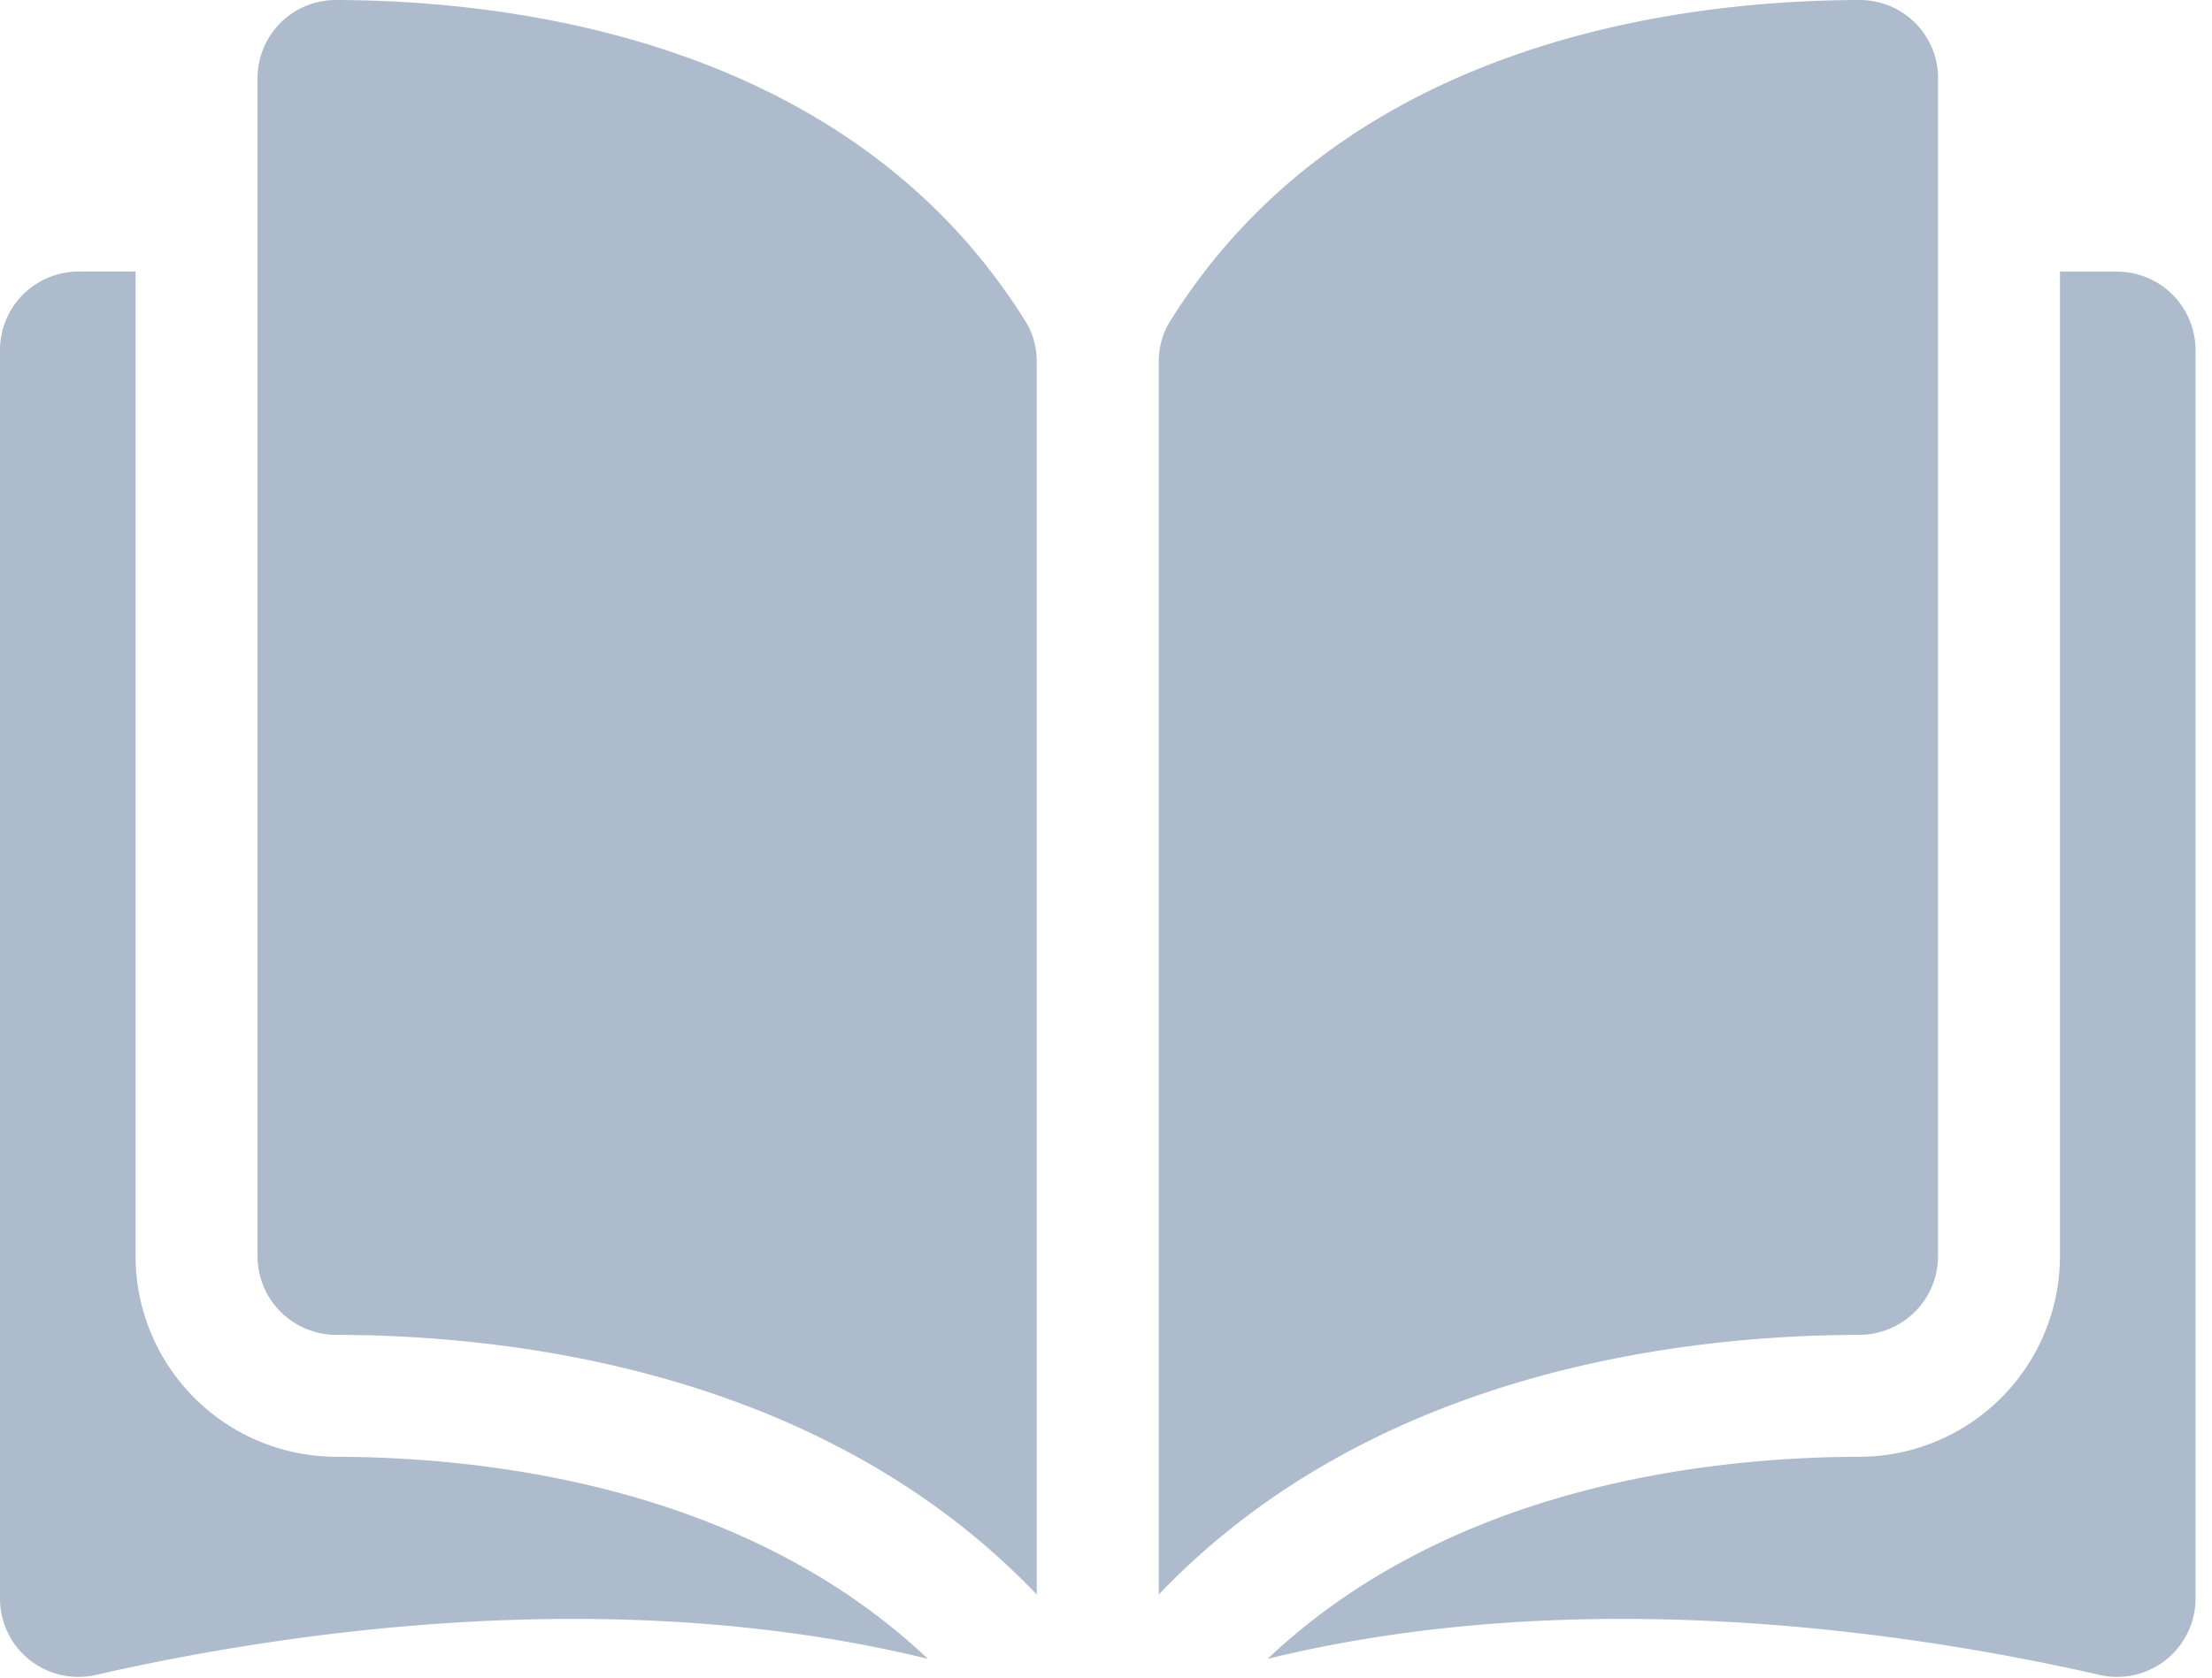 <svg width="29" height="22" fill="none" xmlns="http://www.w3.org/2000/svg"><path fill-rule="evenodd" clip-rule="evenodd" d="M25.408 1.03v15.445c0 .566-.462 1.028-1.03 1.03-2.398.006-6.415.505-9.186 3.405V4.746c0-.192.049-.372.141-.521C17.608.562 21.978.005 24.381 0h.003a1.026 1.026 0 011.025 1.03zM4.401 0h.002c2.403.006 6.774.562 9.048 4.225.092.15.141.33.141.521V20.91c-2.77-2.9-6.787-3.4-9.185-3.405a1.033 1.033 0 01-1.031-1.03V1.03A1.026 1.026 0 014.4 0zm23.353 3.562h-.747v12.913a2.635 2.635 0 01-2.626 2.629c-2.034.005-5.387.402-7.762 2.65 4.108-1.006 8.437-.352 10.905.21a1.028 1.028 0 001.26-1.003V4.591a1.03 1.03 0 00-1.03-1.029zm-25.977 0v12.913a2.635 2.635 0 002.626 2.629c2.034.005 5.387.402 7.762 2.65-4.107-1.006-8.437-.352-10.905.21A1.027 1.027 0 010 20.961V4.59a1.03 1.03 0 011.03-1.029h.747z" fill="#AEBBCD"/></svg>
